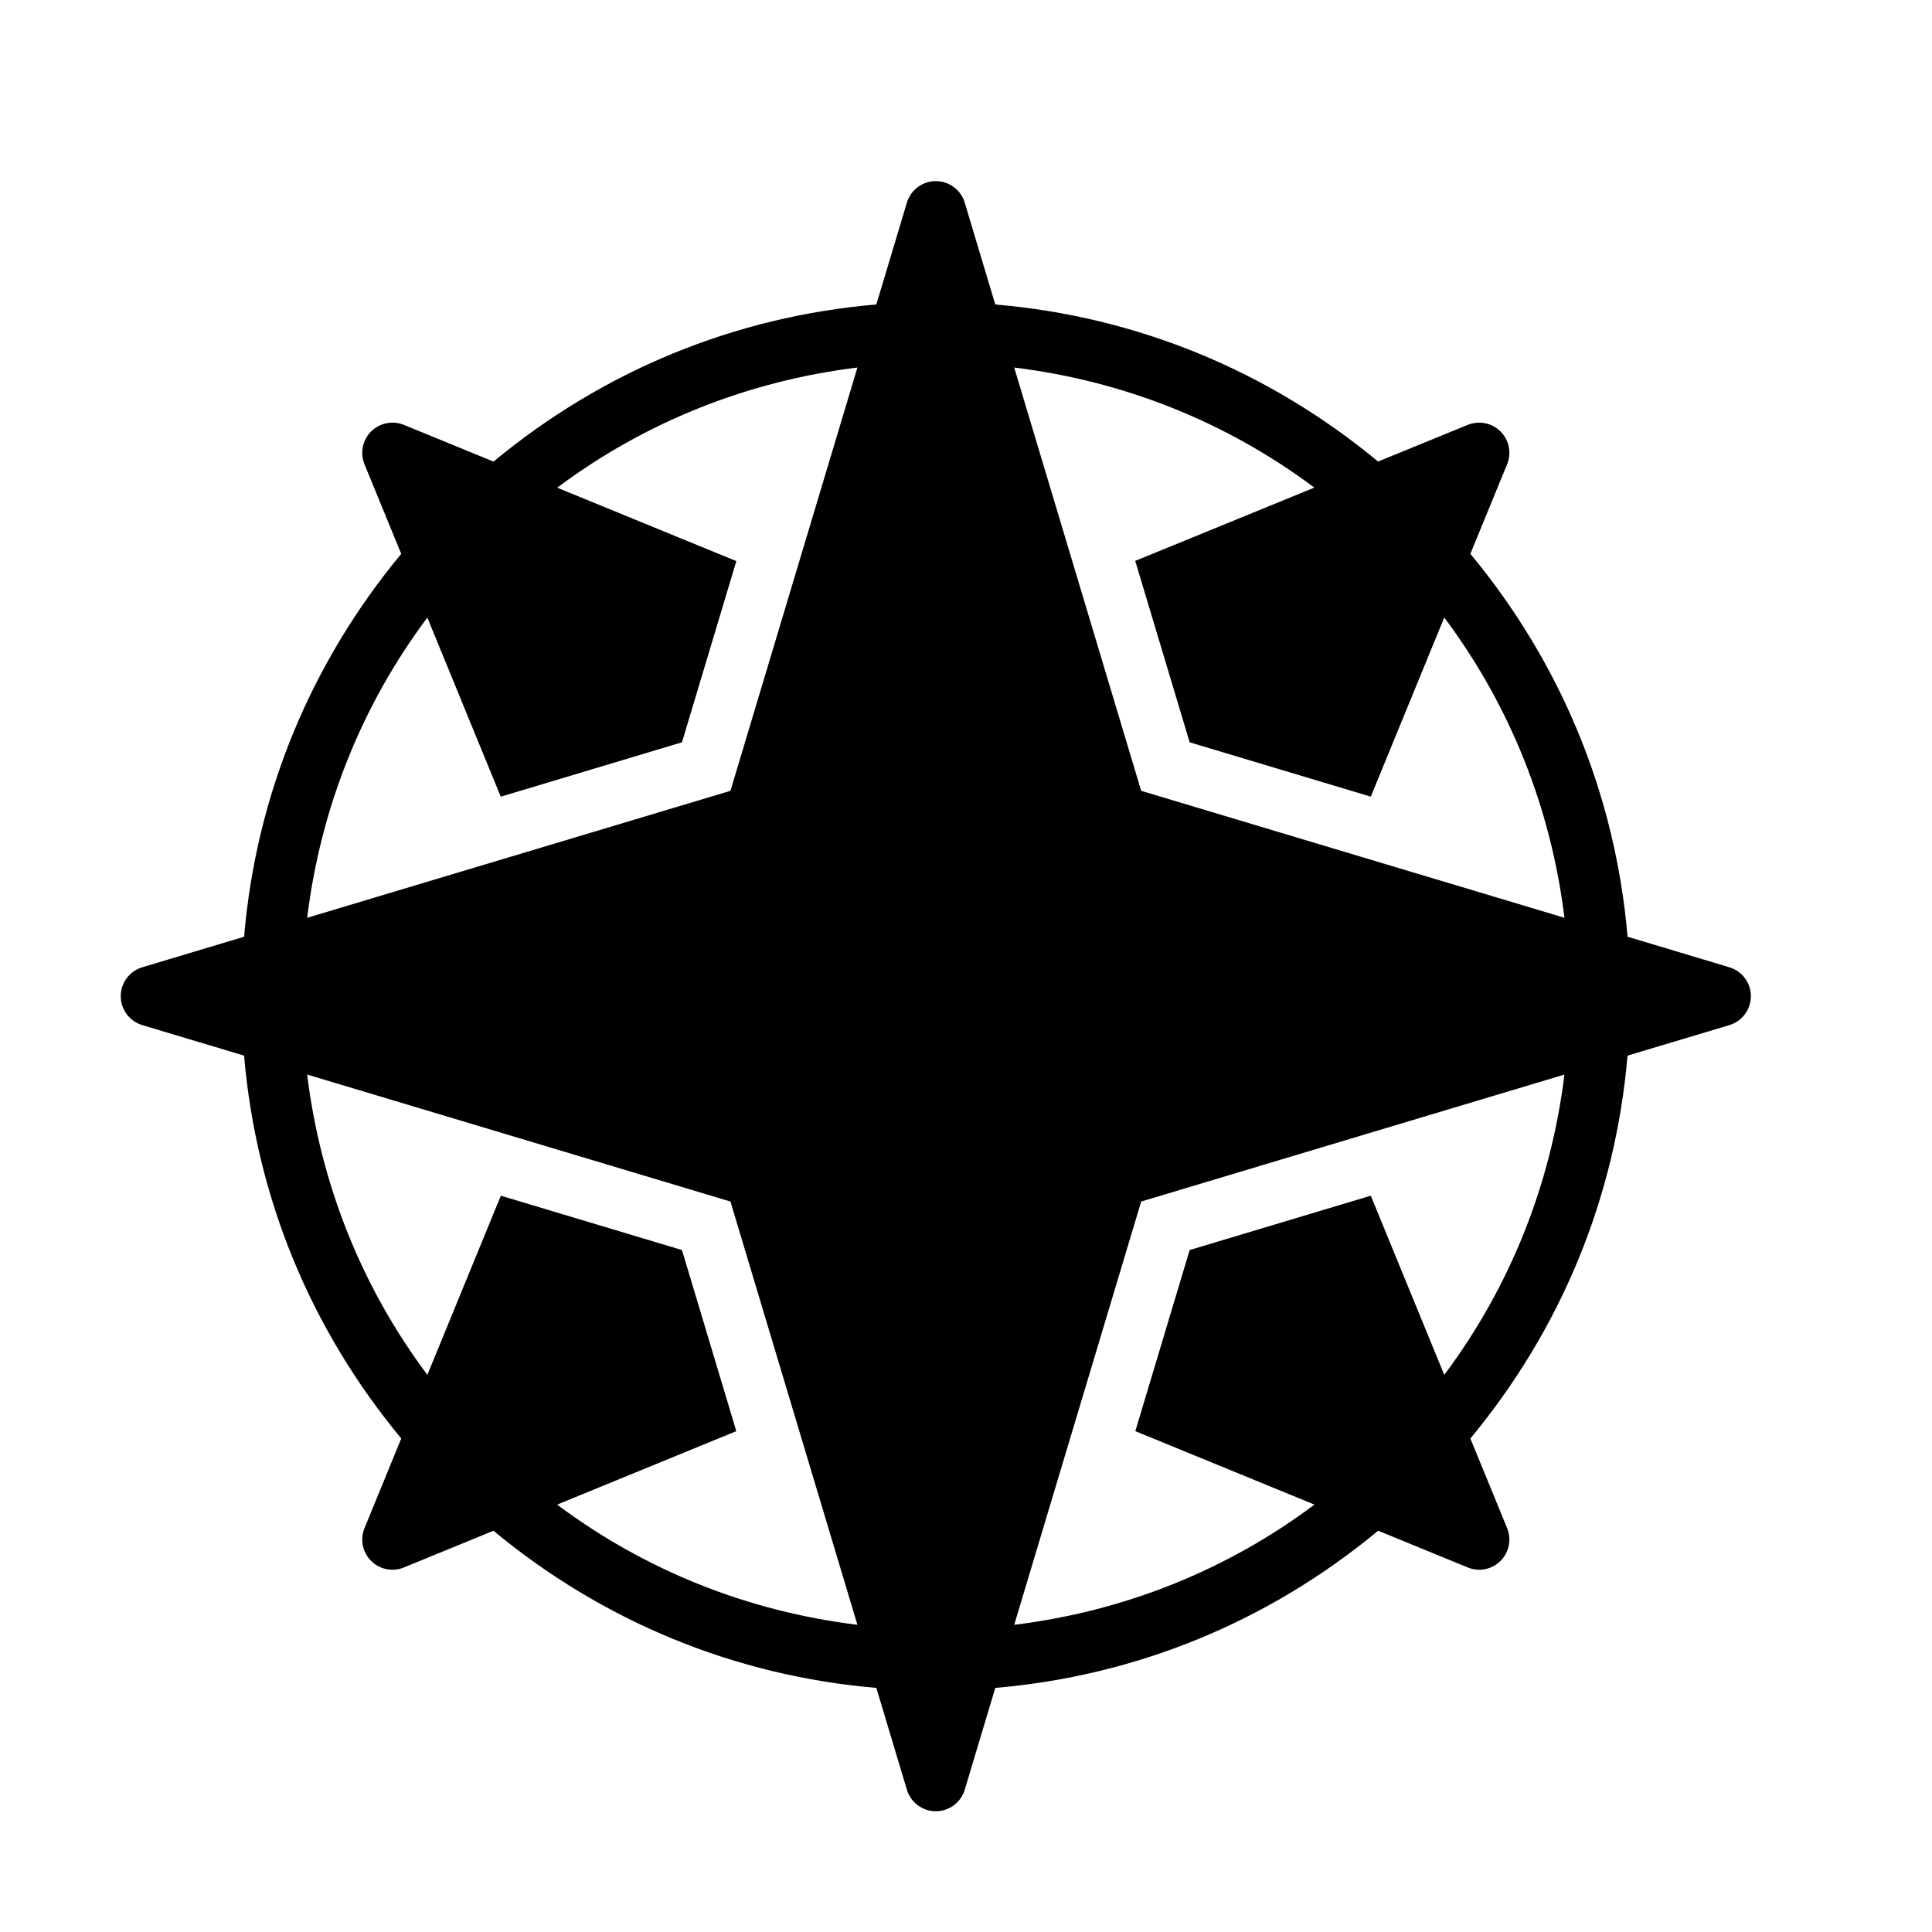 <?xml version="1.0" encoding="UTF-8" standalone="no"?>
<svg width="64px" height="64px" viewBox="0 0 64 64" version="1.1" xmlns="http://www.w3.org/2000/svg" xmlns:xlink="http://www.w3.org/1999/xlink">
    <!-- Generator: Sketch 3.7.2 (28276) - http://www.bohemiancoding.com/sketch -->
    <title>loc-direction-symbol</title>
    <desc>Created with Sketch.</desc>
    <defs></defs>
    <g id="64px-Glyph" stroke="none" stroke-width="1" fill="none" fill-rule="evenodd">
        <g id="loc-direction-symbol" fill="#000000">
            <path d="M47.843,45.544 L45.409,39.609 L39.409,41.409 L37.609,47.409 L43.544,49.842 C40.624,52.026 37.225,53.378 33.597,53.824 L37.803,39.802 L51.824,35.596 C51.378,39.225 50.027,42.624 47.843,45.544 M43.539,16.153 L37.606,18.58 L39.409,24.59 L45.409,26.39 L47.843,20.456 C50.027,23.377 51.379,26.776 51.825,30.403 L37.803,26.197 L33.597,12.175 C37.222,12.62 40.619,13.97 43.539,16.153 M18.456,49.842 L24.391,47.409 L22.591,41.409 L16.591,39.609 L14.157,45.544 C11.973,42.623 10.622,39.224 10.175,35.596 L24.197,39.802 L28.403,53.824 C24.775,53.379 21.377,52.027 18.456,49.842 M14.156,20.458 L16.588,26.391 L22.591,24.59 L24.392,18.587 L18.458,16.155 C21.378,13.972 24.777,12.621 28.403,12.175 L24.197,26.197 L10.175,30.403 C10.621,26.777 11.972,23.379 14.156,20.458 M57.287,32.042 L53.915,31.03 C53.515,26.335 51.712,21.97 48.708,18.346 L49.925,15.379 C50.078,15.006 49.992,14.578 49.707,14.293 C49.422,14.007 48.995,13.925 48.621,14.074 L45.65,15.289 C42.026,12.286 37.663,10.485 32.97,10.087 L31.958,6.712 C31.831,6.29 31.441,6 31,6 C30.559,6 30.169,6.29 30.042,6.712 L29.03,10.086 C24.336,10.484 19.971,12.287 16.348,15.291 L13.379,14.074 C13.01,13.925 12.579,14.007 12.293,14.293 C12.008,14.578 11.922,15.005 12.074,15.379 L13.291,18.347 C10.287,21.972 8.484,26.336 8.086,31.03 L4.713,32.042 C4.29,32.169 4,32.558 4,33 C4,33.441 4.29,33.831 4.713,33.958 L8.086,34.969 C8.485,39.665 10.288,44.029 13.292,47.652 L12.075,50.621 C11.922,50.993 12.008,51.422 12.293,51.707 C12.484,51.898 12.74,52 13,52 C13.128,52 13.257,51.975 13.379,51.924 L16.346,50.708 C19.97,53.712 24.335,55.515 29.03,55.914 L30.042,59.287 C30.169,59.71 30.559,60 31,60 C31.441,60 31.831,59.71 31.958,59.287 L32.97,55.914 C37.665,55.514 42.029,53.712 45.653,50.707 L48.621,51.924 C48.743,51.975 48.872,52 49,52 C49.26,52 49.516,51.898 49.707,51.707 C49.992,51.422 50.078,50.993 49.925,50.621 L48.708,47.653 C51.712,44.029 53.515,39.665 53.914,34.969 L57.287,33.958 C57.71,33.831 58,33.441 58,33 C58,32.558 57.71,32.169 57.287,32.042" id="Fill-124"></path>
        </g>
    </g>
</svg>